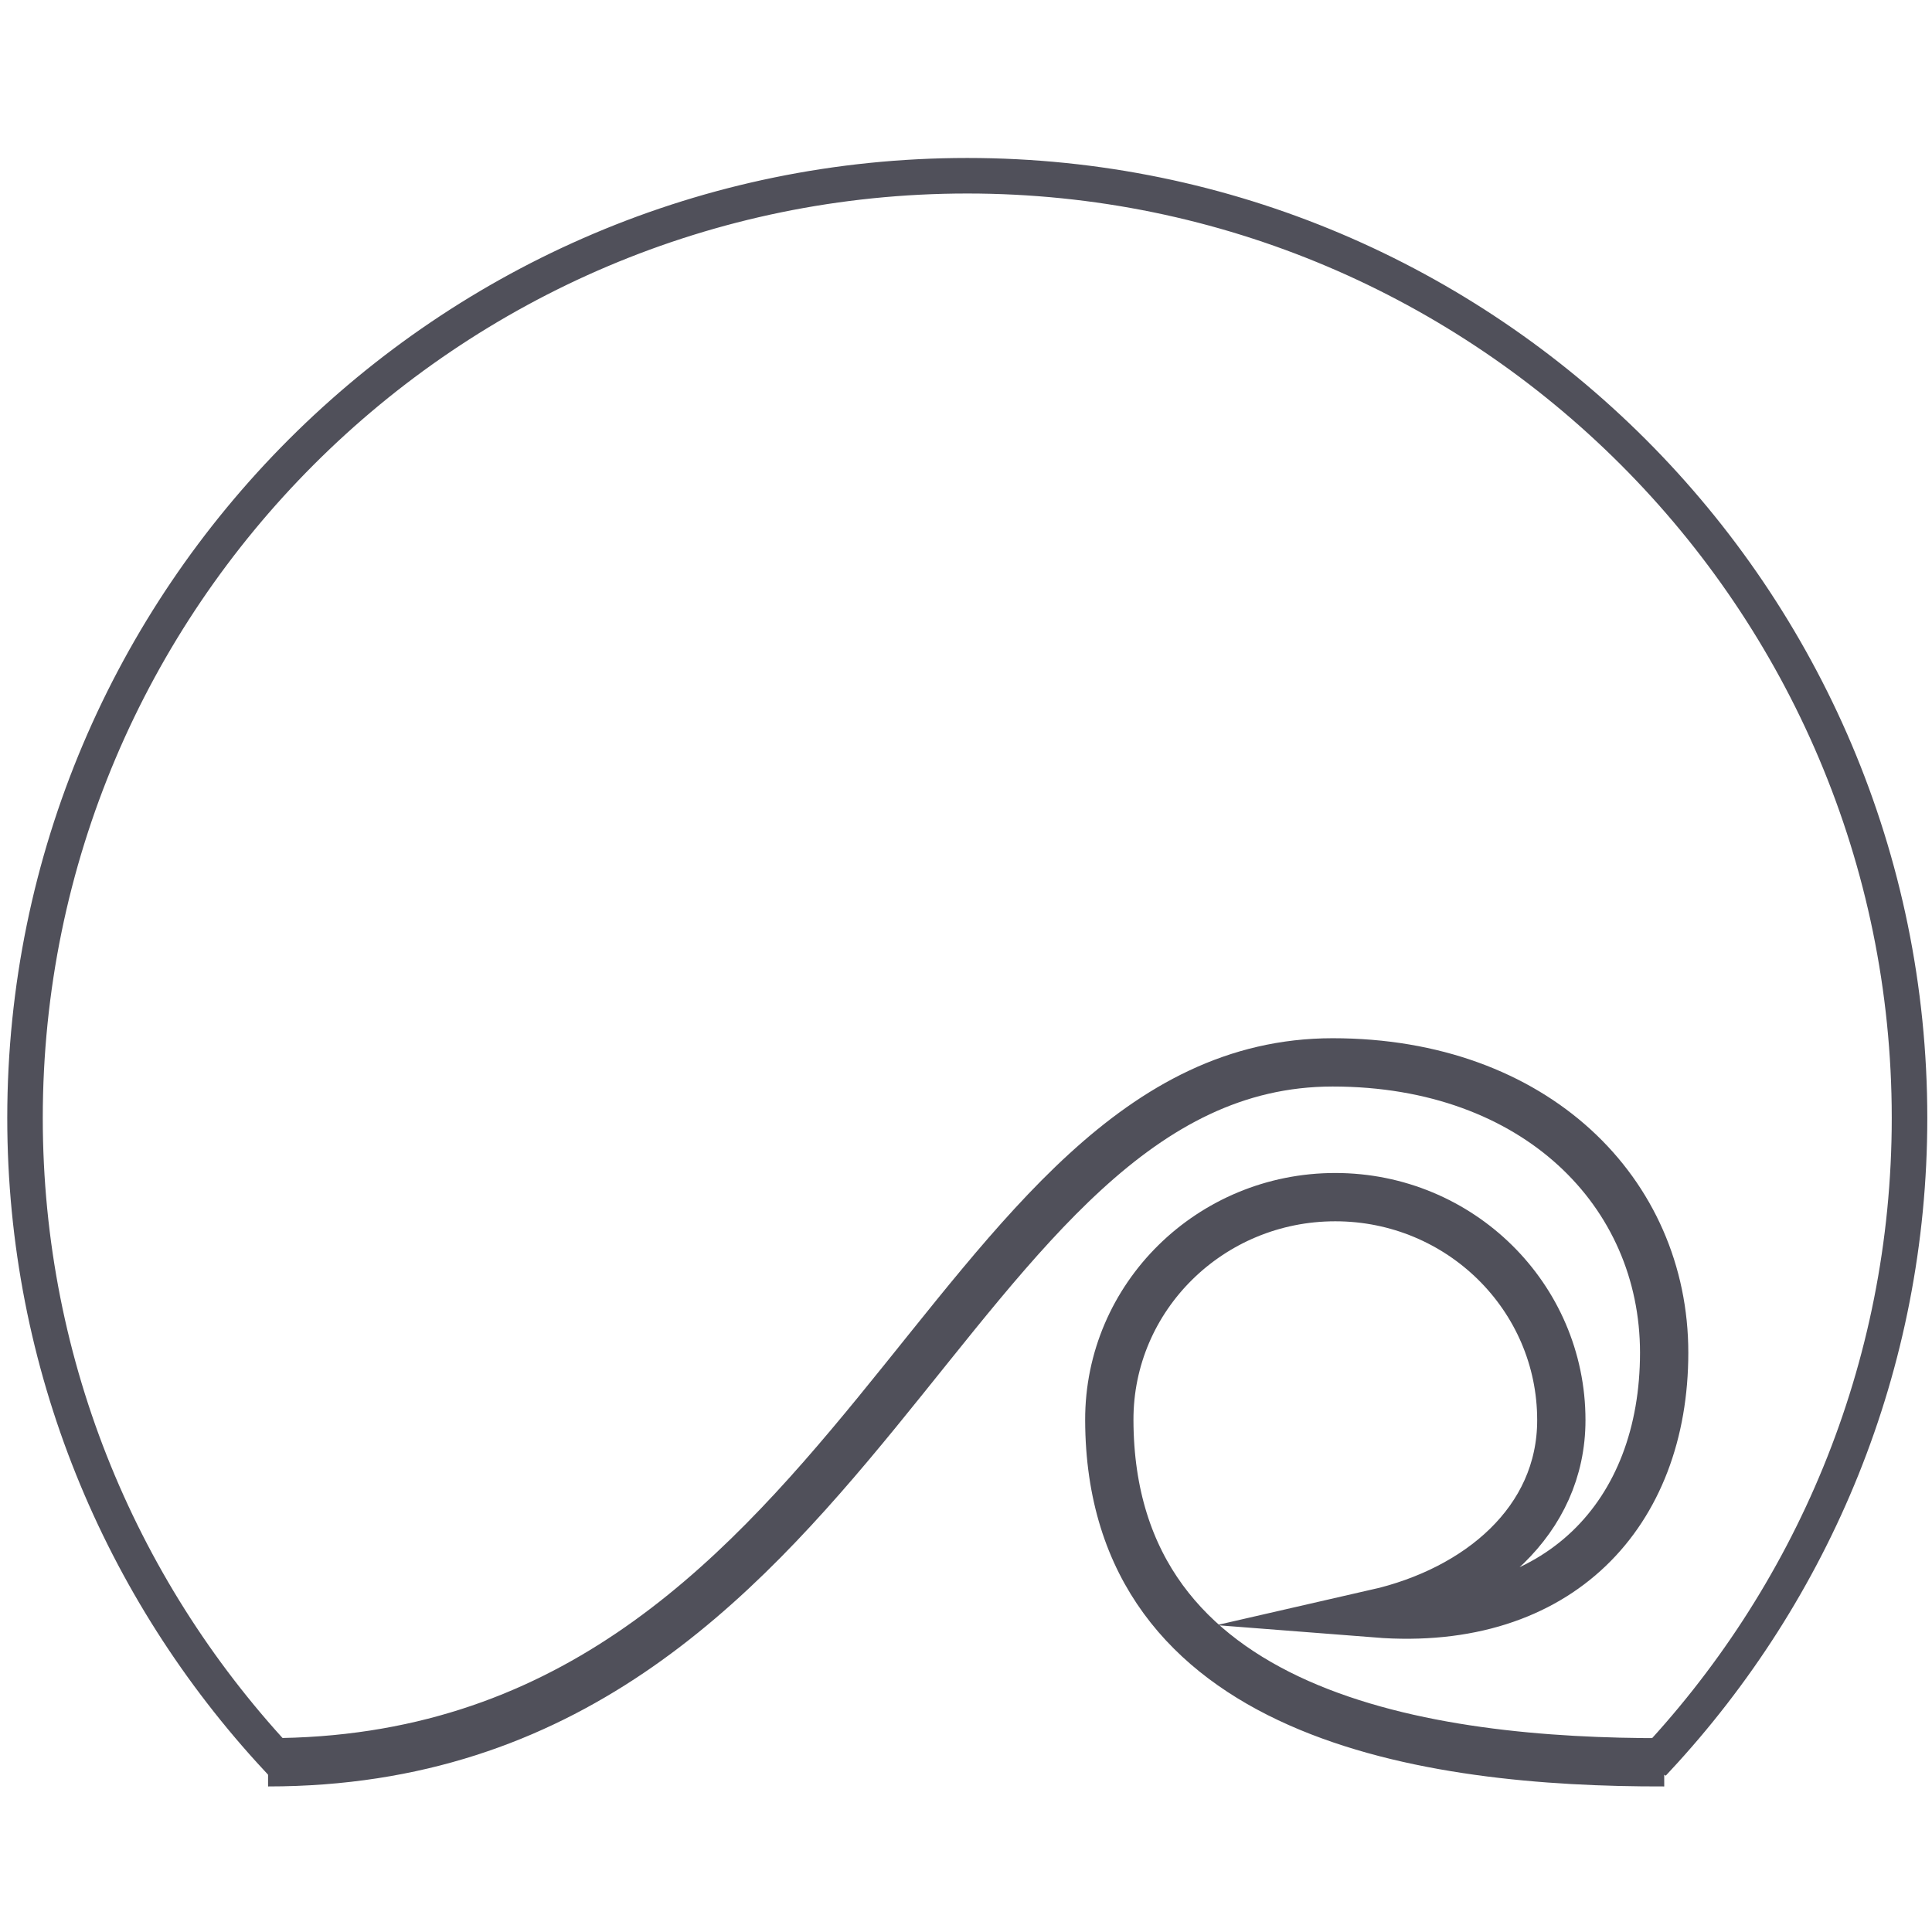 <?xml version="1.0" encoding="utf-8"?>
<!DOCTYPE svg PUBLIC "-//W3C//DTD SVG 1.1//EN" "http://www.w3.org/Graphics/SVG/1.1/DTD/svg11.dtd">
<svg version="1.1" id="Layer_1" xmlns="http://www.w3.org/2000/svg" xmlns:xlink="http://www.w3.org/1999/xlink" x="0px" y="0px"
	 width="120px" height="120px" viewBox="0 0 120 120" enable-background="new 0 0 120 120" xml:space="preserve">
<path fill="none" stroke="#50505A" stroke-width="3" stroke-miterlimit="22.926" d="M16.65,109.459
	c36.898,0,41.903-43.473,66.128-43.473c12.589,0,20.586,8.074,20.586,18.034c0,9.962-6.492,17.082-17.877,16.192
	c6.317-1.444,11.49-5.73,11.49-12.005c0-7.648-6.286-13.85-14.041-13.85c-7.752,0-14.056,6.188-14.035,13.85
	c0.046,18.484,19.827,21.288,34.464,21.252"/>
<path fill="#50505A" stroke="#50505A" stroke-miterlimit="10" d="M118,69.44c0,15.465-6.098,29.527-16.008,39.927
	c0.048-0.003,0.093-0.008,0.143-0.008c0.482,0,0.891,0.114,1.229,0.303c9.82-10.561,15.844-24.698,15.844-40.222
	c0-32.604-26.525-59.128-59.129-59.128c-32.603,0-59.128,26.524-59.128,59.128c0,15.498,6.009,29.61,15.802,40.165
	c0.351-0.226,0.785-0.364,1.306-0.369C8.214,98.85,2.157,84.845,2.157,69.44c0-31.939,25.984-57.921,57.921-57.921
	C92.017,11.519,118,37.501,118,69.44z"/>
</svg>
